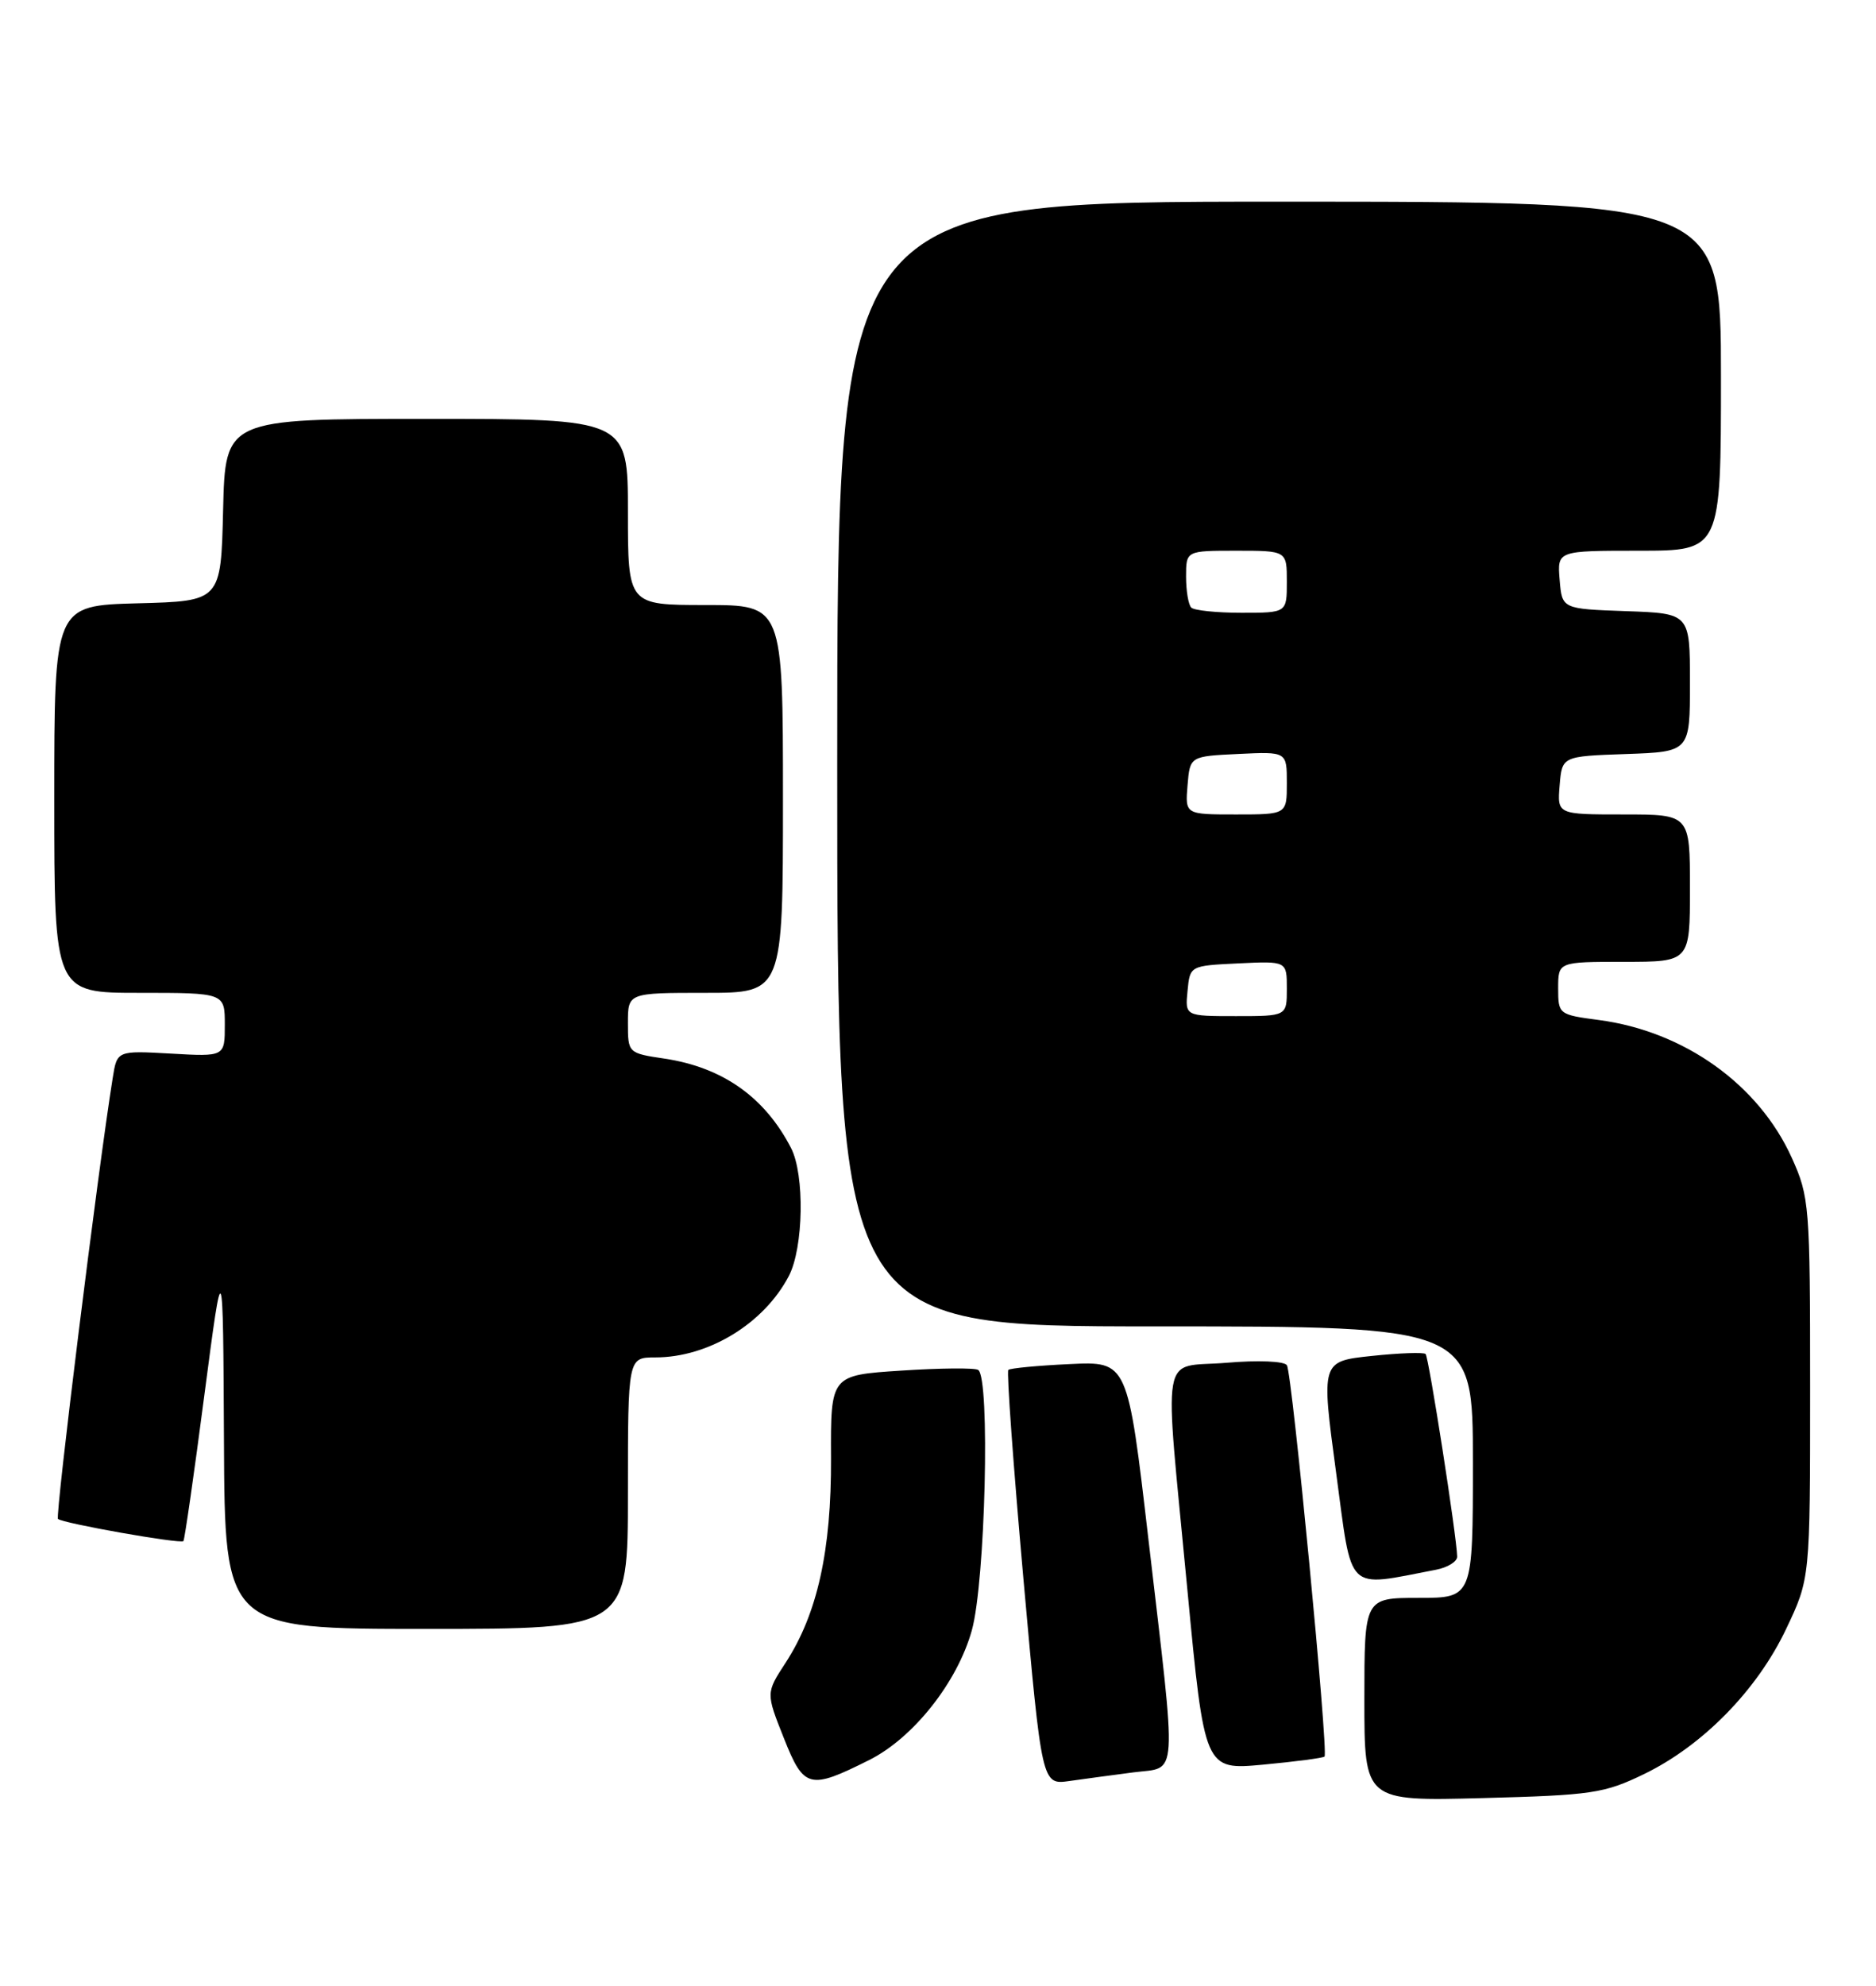 <?xml version="1.0" encoding="UTF-8" standalone="no"?>
<!DOCTYPE svg PUBLIC "-//W3C//DTD SVG 1.1//EN" "http://www.w3.org/Graphics/SVG/1.1/DTD/svg11.dtd" >
<svg xmlns="http://www.w3.org/2000/svg" xmlns:xlink="http://www.w3.org/1999/xlink" version="1.1" viewBox="0 0 242 256">
 <g >
 <path fill="currentColor"
d=" M 212.07 228.72 C 219.65 225.05 226.67 217.89 230.41 210.00 C 233.50 203.50 233.50 203.50 233.50 179.00 C 233.50 155.39 233.41 154.31 231.14 149.27 C 226.86 139.81 217.27 132.96 206.25 131.50 C 201.08 130.82 201.00 130.76 201.00 127.41 C 201.00 124.00 201.00 124.00 209.50 124.00 C 218.00 124.00 218.00 124.00 218.00 114.50 C 218.00 105.00 218.00 105.00 209.44 105.00 C 200.88 105.00 200.88 105.00 201.19 101.25 C 201.50 97.50 201.50 97.50 209.75 97.21 C 218.00 96.92 218.00 96.92 218.00 88.00 C 218.00 79.08 218.00 79.08 209.75 78.79 C 201.50 78.50 201.50 78.50 201.19 74.75 C 200.88 71.00 200.88 71.00 211.44 71.00 C 222.00 71.00 222.00 71.00 222.00 48.50 C 222.00 26.00 222.00 26.00 165.00 26.00 C 108.00 26.00 108.00 26.00 108.00 98.50 C 108.00 171.00 108.00 171.00 149.00 171.00 C 190.00 171.00 190.00 171.00 190.00 188.50 C 190.00 206.00 190.00 206.00 183.00 206.00 C 176.00 206.00 176.00 206.00 176.00 219.11 C 176.00 232.21 176.00 232.21 191.25 231.81 C 205.33 231.44 206.93 231.21 212.07 228.72 Z  M 112.13 226.90 C 117.81 224.06 123.49 216.89 125.36 210.20 C 127.11 203.97 127.75 177.58 126.18 176.61 C 125.73 176.33 121.27 176.37 116.26 176.70 C 107.15 177.29 107.15 177.29 107.20 187.96 C 107.25 199.92 105.44 208.07 101.33 214.38 C 98.80 218.26 98.80 218.26 101.12 224.09 C 103.70 230.59 104.41 230.77 112.13 226.90 Z  M 146.25 228.49 C 152.01 227.75 151.85 230.17 148.15 198.50 C 145.47 175.50 145.47 175.50 137.98 175.86 C 133.87 176.05 130.31 176.39 130.07 176.61 C 129.84 176.84 130.72 188.96 132.02 203.56 C 134.40 230.11 134.40 230.11 137.95 229.61 C 139.90 229.33 143.64 228.83 146.25 228.49 Z  M 170.86 226.46 C 171.39 225.95 166.69 177.11 166.01 176.01 C 165.68 175.48 162.30 175.34 158.22 175.69 C 149.57 176.41 150.15 173.07 153.16 204.85 C 155.38 228.20 155.38 228.20 162.94 227.50 C 167.10 227.11 170.66 226.64 170.86 226.46 Z  M 81.00 192.50 C 81.00 175.00 81.00 175.00 84.53 175.00 C 91.40 175.00 98.55 170.64 101.76 164.50 C 103.66 160.86 103.82 151.43 102.04 148.00 C 98.66 141.44 93.22 137.61 85.74 136.48 C 81.02 135.78 81.00 135.75 81.00 131.89 C 81.00 128.00 81.00 128.00 91.00 128.00 C 101.00 128.00 101.00 128.00 101.00 103.00 C 101.00 78.00 101.00 78.00 91.00 78.00 C 81.00 78.00 81.00 78.00 81.00 66.00 C 81.00 54.00 81.00 54.00 55.03 54.00 C 29.06 54.00 29.06 54.00 28.78 65.75 C 28.50 77.50 28.50 77.50 17.75 77.78 C 7.00 78.07 7.00 78.07 7.00 103.03 C 7.00 128.00 7.00 128.00 18.00 128.00 C 29.00 128.00 29.00 128.00 29.00 132.11 C 29.00 136.23 29.00 136.23 22.05 135.83 C 15.10 135.44 15.10 135.44 14.54 138.97 C 12.62 150.93 7.10 195.44 7.48 195.82 C 8.05 196.38 23.26 199.07 23.66 198.68 C 23.81 198.52 25.03 190.09 26.35 179.95 C 28.77 161.50 28.77 161.50 28.89 185.75 C 29.00 210.00 29.00 210.00 55.00 210.00 C 81.00 210.00 81.00 210.00 81.00 192.50 Z  M 185.25 202.37 C 186.76 202.08 187.99 201.31 187.97 200.67 C 187.92 198.09 184.31 174.97 183.90 174.56 C 183.65 174.32 180.52 174.43 176.94 174.81 C 170.42 175.50 170.42 175.50 172.35 189.81 C 174.48 205.61 173.46 204.62 185.25 202.37 Z  M 153.19 127.75 C 153.50 124.50 153.50 124.50 159.75 124.20 C 166.00 123.90 166.00 123.90 166.00 127.45 C 166.00 131.00 166.00 131.00 159.44 131.00 C 152.87 131.00 152.87 131.00 153.19 127.75 Z  M 153.19 101.25 C 153.50 97.50 153.50 97.50 159.75 97.20 C 166.00 96.90 166.00 96.90 166.00 100.95 C 166.00 105.00 166.00 105.00 159.44 105.00 C 152.88 105.00 152.88 105.00 153.19 101.25 Z  M 153.67 78.33 C 153.30 77.97 153.00 76.17 153.00 74.33 C 153.00 71.00 153.00 71.00 159.50 71.00 C 166.00 71.00 166.00 71.00 166.00 75.00 C 166.00 79.00 166.00 79.00 160.17 79.00 C 156.96 79.00 154.03 78.70 153.67 78.33 Z "/>
</g>
</svg>
